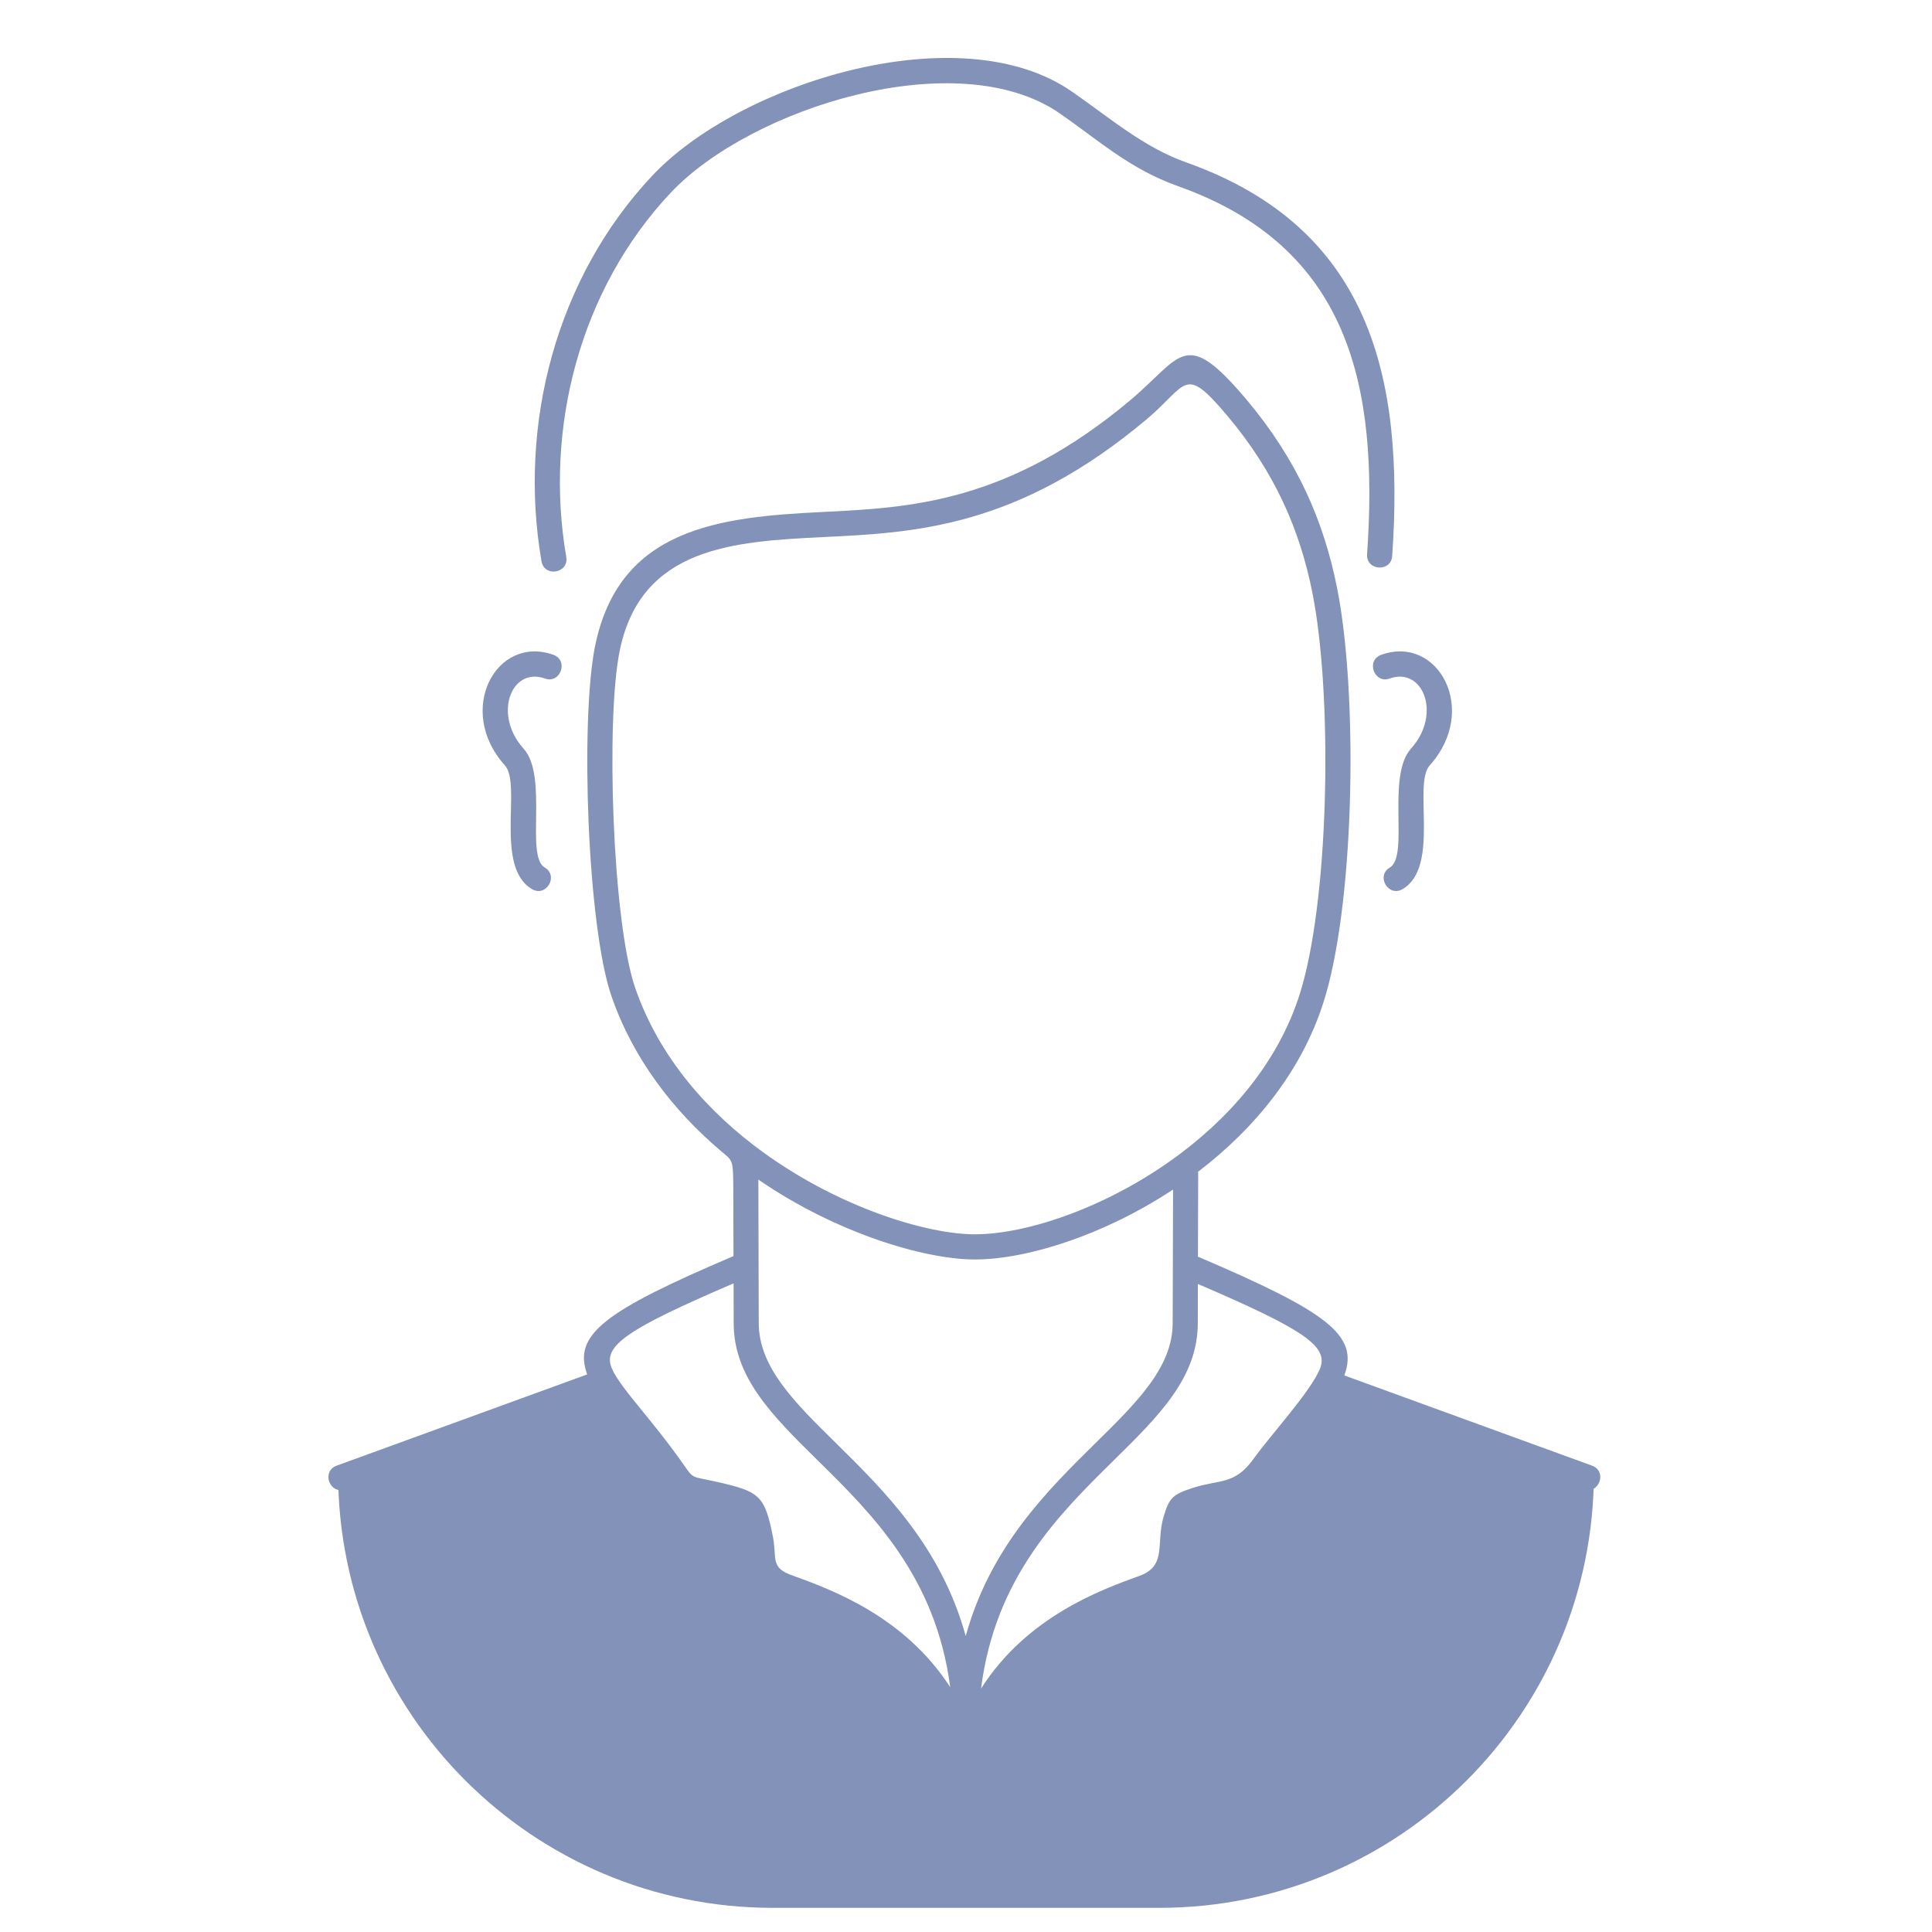 <svg width="40" height="40" viewBox="0 0 40 40" fill="none" xmlns="http://www.w3.org/2000/svg">
<rect width="40" height="40" fill="white"/>
<path d="M19.552 35.796C18.74 34.03 17.079 33.416 16.244 33.112C15.823 32.959 15.555 32.861 15.555 32.605C15.555 32.27 15.505 31.864 15.409 31.542C15.325 31.26 15.216 31.298 14.73 31.189C14.362 31.105 14.003 31.024 13.874 30.833C13.519 30.305 13.176 29.884 12.892 29.536C12.703 29.304 12.539 29.102 12.41 28.917L7.147 30.834C6.825 30.95 6.648 30.462 6.97 30.345L12.157 28.456C11.853 27.626 12.532 27.138 15.186 26.006L15.182 24.57C15.181 23.983 15.159 24.03 14.913 23.82C13.948 22.997 13.118 21.94 12.663 20.634C12.157 19.183 12.012 14.892 12.32 13.378C12.817 10.932 14.888 10.704 17.032 10.6C18.832 10.512 20.866 10.414 23.401 8.286C24.471 7.388 24.522 6.747 25.806 8.272C26.858 9.521 27.407 10.787 27.684 12.179C28.107 14.307 28.056 18.465 27.456 20.57C27.017 22.115 25.993 23.353 24.804 24.261C24.806 24.274 24.807 24.287 24.807 24.301L24.802 26.018C27.461 27.154 28.142 27.637 27.833 28.477L32.962 30.345C33.284 30.462 33.106 30.95 32.785 30.834L27.582 28.939C27.21 29.481 26.724 29.926 26.396 30.502C26.103 31.015 25.983 30.994 24.995 31.256C24.562 31.371 24.615 31.486 24.531 31.918C24.49 32.13 24.468 32.358 24.468 32.605C24.468 32.862 24.199 32.959 23.775 33.112C22.935 33.416 21.186 33.999 20.448 35.801C20.287 36.195 20.248 36.311 20.248 36.915V38.143C20.248 38.486 19.726 38.486 19.726 38.143V36.893C19.726 36.288 19.748 36.224 19.552 35.796ZM19.673 34.931C19.377 32.648 18.053 31.342 16.94 30.246C15.992 29.312 15.187 28.519 15.19 27.386L15.188 26.571C13.004 27.508 12.468 27.861 12.665 28.326C12.761 28.552 12.993 28.837 13.295 29.208C13.518 29.482 13.778 29.8 14.054 30.183C14.394 30.654 14.238 30.544 14.845 30.681C15.715 30.879 15.834 30.951 16.003 31.82C16.091 32.275 15.935 32.458 16.422 32.624C17.22 32.914 18.723 33.462 19.673 34.931ZM15.701 24.423L15.709 27.386C15.707 28.301 16.44 29.024 17.305 29.875C18.312 30.868 19.484 32.023 19.994 33.873C20.505 32.023 21.677 30.868 22.684 29.875C23.548 29.024 24.282 28.301 24.279 27.386L24.287 24.628C22.847 25.58 21.251 26.076 20.182 26.076C19.158 26.076 17.332 25.543 15.701 24.423ZM24.801 26.583L24.799 27.386C24.802 28.519 23.997 29.312 23.048 30.246C21.931 31.347 20.601 32.658 20.312 34.959C21.265 33.468 22.791 32.916 23.598 32.624C24.165 32.417 23.927 31.952 24.092 31.399C24.208 31.009 24.28 30.941 24.697 30.805C25.25 30.626 25.561 30.748 25.947 30.212C26.314 29.702 27.123 28.824 27.325 28.348C27.526 27.875 26.989 27.523 24.801 26.583ZM11.457 13.557C11.78 13.672 11.604 14.163 11.282 14.048C10.589 13.801 10.2 14.788 10.839 15.498C11.357 16.072 10.871 17.723 11.278 17.961C11.572 18.134 11.31 18.581 11.015 18.409C10.23 17.948 10.808 16.24 10.453 15.846C9.425 14.704 10.274 13.135 11.457 13.557ZM28.772 14.048C28.449 14.163 28.274 13.672 28.597 13.557C29.779 13.135 30.629 14.704 29.601 15.846C29.246 16.24 29.823 17.948 29.038 18.409C28.744 18.581 28.481 18.134 28.775 17.961C29.182 17.723 28.697 16.072 29.214 15.498C29.854 14.788 29.464 13.801 28.772 14.048ZM28.824 11.511C28.801 11.852 28.282 11.818 28.304 11.476C28.544 8.013 27.955 5.121 24.391 3.855C23.395 3.501 22.756 2.913 21.948 2.352C19.828 0.879 15.542 2.231 13.884 3.993C12.01 5.985 11.264 8.86 11.724 11.533C11.781 11.87 11.268 11.958 11.211 11.62C10.723 8.786 11.518 5.748 13.505 3.637C15.311 1.717 19.876 0.288 22.191 1.895C23.009 2.463 23.678 3.049 24.564 3.364C28.365 4.714 29.08 7.802 28.824 11.511ZM23.735 8.685C21.067 10.925 18.939 11.028 17.057 11.119C15.188 11.21 13.267 11.322 12.829 13.479C12.54 14.902 12.679 19.101 13.154 20.463C13.659 21.913 14.673 23.04 15.806 23.861C17.392 25.009 19.197 25.555 20.182 25.555C21.281 25.555 22.999 24.974 24.463 23.866C25.583 23.018 26.547 21.863 26.956 20.428C27.534 18.396 27.58 14.331 27.173 12.279C26.912 10.968 26.396 9.778 25.409 8.606C24.502 7.529 24.593 7.965 23.735 8.685Z" fill="#8392B8"/>
<path d="M24 39.5H16C11.029 39.5 7 35.471 7 30.5L12.5 28.5L14 30.5L15.5 31V31.5L16 33L17.5 33.5L19 34.5L20 35.5H20.5L22 33.5L24 32.5L24.5 31L26 30.5L27.5 28.5L33 30.5C33 35.471 28.971 39.5 24 39.5Z" fill="#8392B8"/>
</svg>
